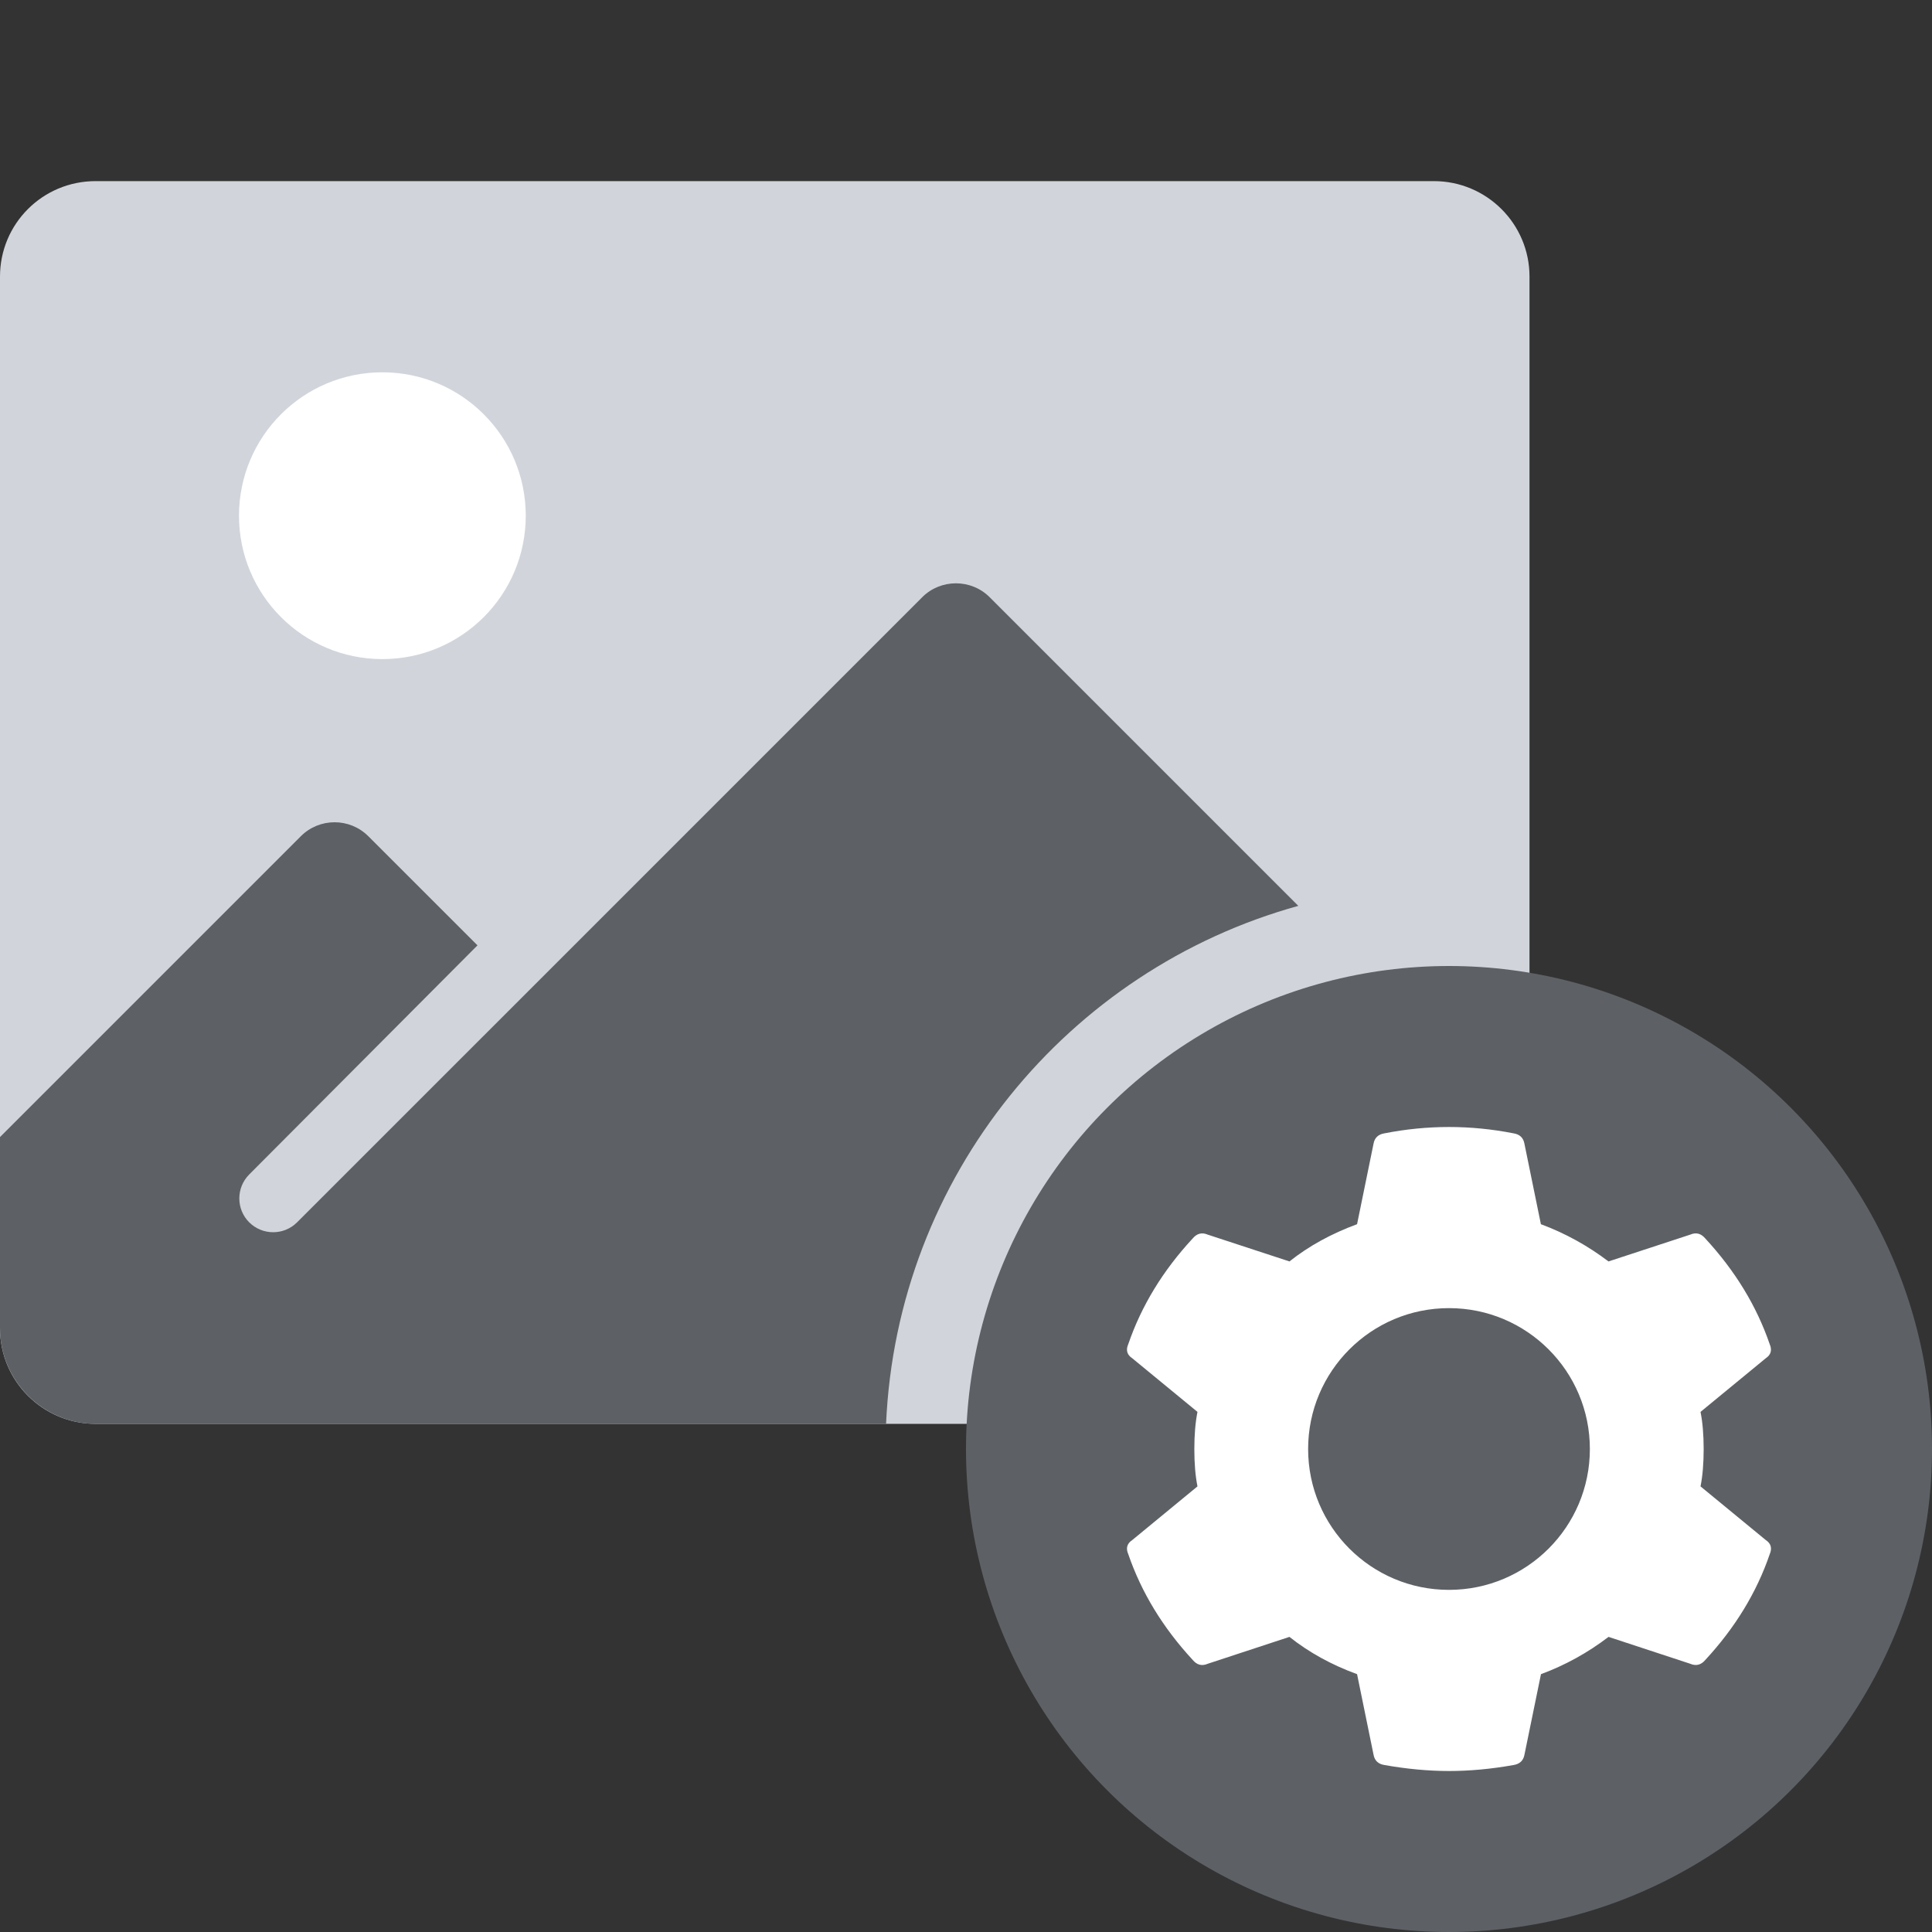 <svg width="48" height="48" viewBox="0 0 48 48" fill="none" xmlns="http://www.w3.org/2000/svg">
  <rect x="0" y="0" width="48" height="48" fill="#333333" stroke="none"/>
  <path fill-rule="evenodd" clip-rule="evenodd"
    d="M0 6.872C0 5.562 1.056 4.5 2.376 4.5H35.624C36.936 4.5 38 5.562 38 6.872V33.004C38 34.312 36.944 35.375 35.624 35.375H2.376C1.064 35.375 0 34.312 0 33.004V6.872Z"
    fill="#D1D5DB" />
  <path fill-rule="evenodd" clip-rule="evenodd"
    d="M9.5 16.375C11.468 16.375 13.062 14.78 13.062 12.812C13.062 10.845 11.468 9.25 9.5 9.25C7.532 9.25 5.938 10.845 5.938 12.812C5.938 14.78 7.532 16.375 9.5 16.375"
    fill="white" />
  <circle cx="36" cy="36" r="12" fill="#5D6165" />
  <path fill-rule="evenodd" clip-rule="evenodd"
    d="M42.249 35.078C42.301 35.337 42.327 35.646 42.327 36.004C42.327 36.361 42.301 36.669 42.249 36.929L43.87 38.262C44 38.348 44.032 38.465 43.968 38.614C43.643 39.565 43.109 40.44 42.367 41.242C42.262 41.366 42.137 41.397 41.995 41.336L39.964 40.668C39.444 41.064 38.884 41.373 38.285 41.594L37.875 43.593C37.849 43.74 37.758 43.827 37.602 43.852C37.041 43.952 36.508 44 36 44C35.493 44 34.958 43.951 34.399 43.852C34.242 43.828 34.151 43.741 34.125 43.593L33.716 41.594C33.077 41.361 32.518 41.051 32.036 40.668L30.005 41.336C29.861 41.398 29.738 41.366 29.634 41.242C28.892 40.44 28.359 39.565 28.032 38.614C27.967 38.466 28 38.348 28.131 38.262L29.751 36.929C29.699 36.669 29.673 36.362 29.673 36.004C29.673 35.646 29.699 35.337 29.751 35.078L28.131 33.746C28 33.66 27.967 33.542 28.032 33.394C28.358 32.445 28.891 31.568 29.634 30.767C29.738 30.644 29.862 30.613 30.005 30.674L32.036 31.34C32.517 30.958 33.077 30.65 33.716 30.415L34.125 28.416C34.151 28.268 34.242 28.182 34.399 28.157C35.466 27.948 36.534 27.948 37.601 28.157C37.757 28.181 37.848 28.268 37.874 28.416L38.283 30.415C38.883 30.638 39.443 30.946 39.963 31.34L41.994 30.674C42.137 30.612 42.261 30.644 42.365 30.767C43.107 31.569 43.641 32.445 43.967 33.394C44.031 33.542 43.999 33.66 43.869 33.746L42.249 35.078V35.078ZM36 32.5C34.067 32.5 32.5 34.067 32.5 36C32.5 37.933 34.067 39.5 36 39.5C37.933 39.5 39.5 37.933 39.5 36C39.5 34.067 37.933 32.5 36 32.5V32.5Z"
    fill="white" />
  <path fill-rule="evenodd" clip-rule="evenodd"
    d="M22.912 14.838C23.372 14.377 24.128 14.377 24.588 14.838L32.256 22.506C26.534 24.09 22.284 29.216 22.014 35.375H2.377C1.07 35.375 0 34.306 0 32.998V28.25L7.474 20.776C7.937 20.313 8.688 20.313 9.151 20.776L11.863 23.487L6.19 29.181C5.864 29.51 5.864 30.042 6.192 30.369C6.521 30.696 7.053 30.696 7.38 30.369L13.062 24.688L22.912 14.838Z"
    fill="#5D6165" />
</svg>